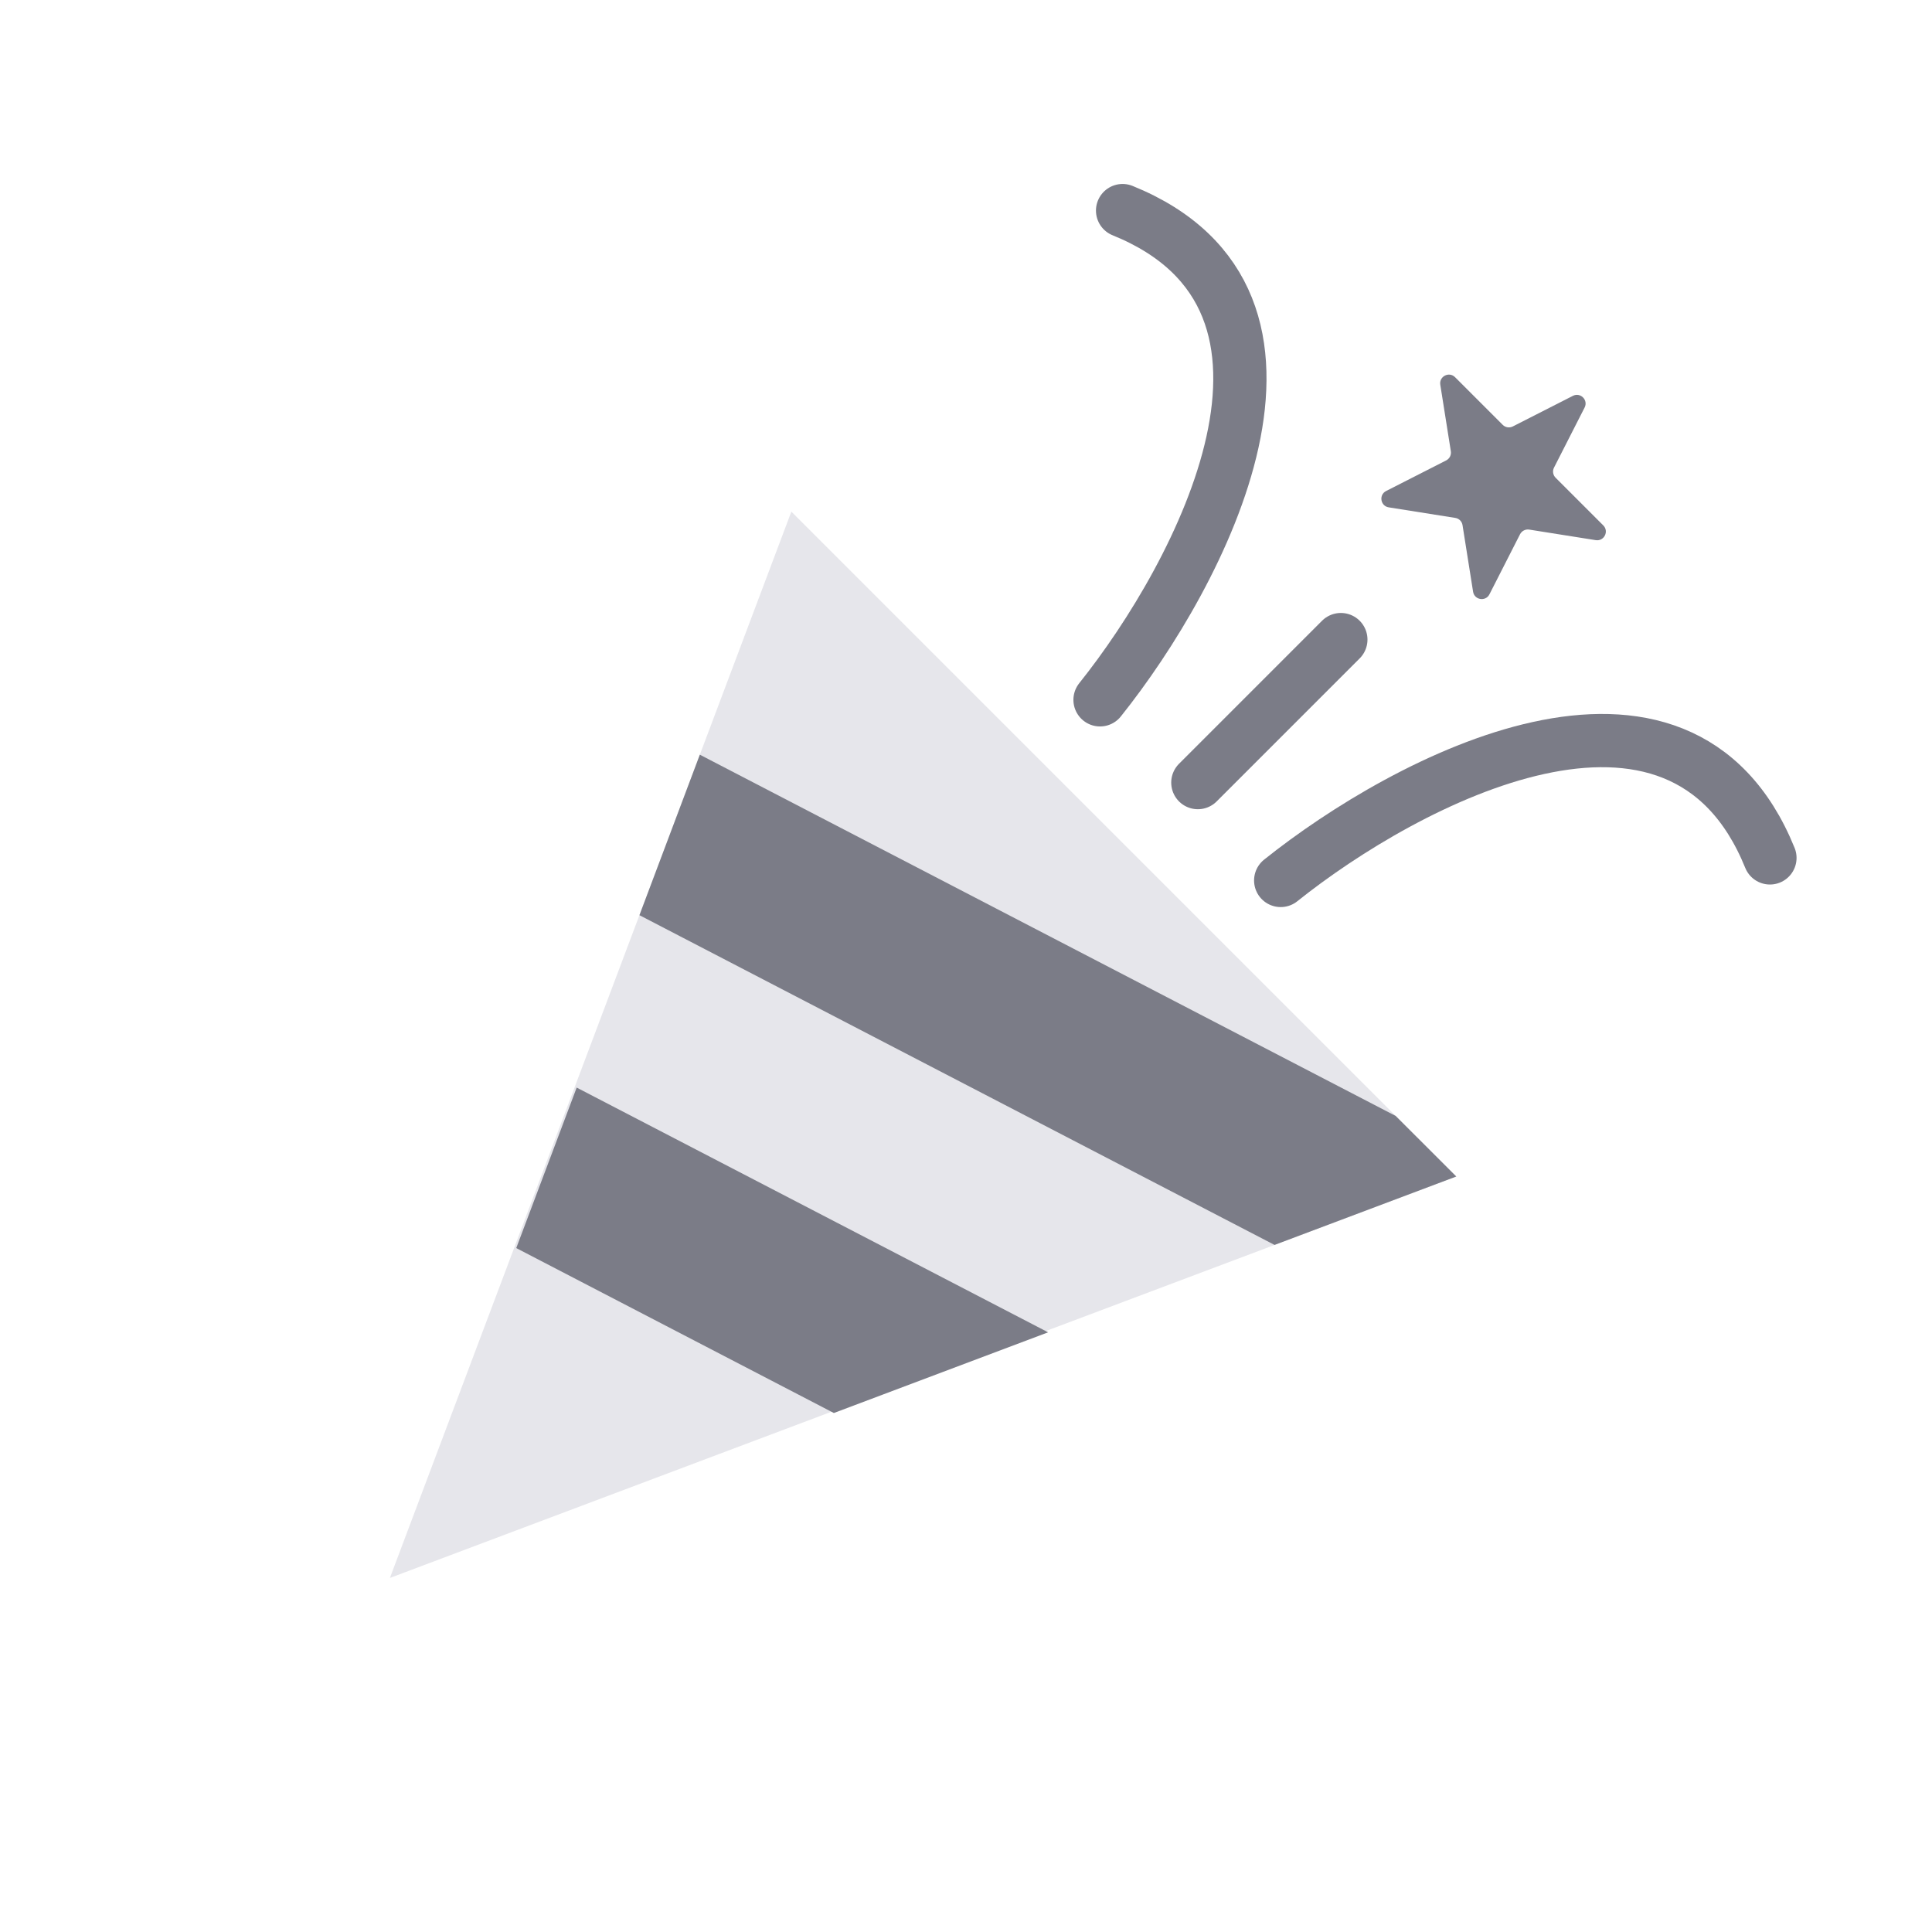 <svg width="43" height="43" viewBox="0 0 43 43" fill="none" xmlns="http://www.w3.org/2000/svg">
<path d="M35.008 8.81C35.175 8.725 35.354 8.903 35.268 9.071L34.587 10.408C34.549 10.482 34.563 10.573 34.623 10.633L35.684 11.694C35.816 11.826 35.702 12.051 35.516 12.022L34.035 11.787C33.952 11.774 33.87 11.816 33.831 11.891L33.15 13.228C33.065 13.395 32.816 13.355 32.786 13.17L32.551 11.688C32.538 11.605 32.473 11.54 32.39 11.527L30.909 11.292C30.723 11.263 30.683 11.013 30.851 10.928L32.188 10.247C32.262 10.209 32.304 10.127 32.291 10.044L32.056 8.562C32.027 8.377 32.252 8.262 32.385 8.395L33.446 9.456C33.505 9.515 33.596 9.529 33.671 9.491L35.008 8.81Z" fill="#7B7C87"/>
<path d="M29.843 14.235L26.66 17.418" stroke="#7B7C87" stroke-width="1.185" stroke-linecap="round"/>
<path d="M8.678 35.12L17.613 11.387L32.412 26.186L8.678 35.12Z" fill="#E6E6EB"/>
<path fill-rule="evenodd" clip-rule="evenodd" d="M28.367 27.708L14.232 20.369L15.576 16.797L31.063 24.837L32.412 26.185L28.367 27.708Z" fill="#7B7C87"/>
<path fill-rule="evenodd" clip-rule="evenodd" d="M23.328 29.653L18.559 31.449L11.49 27.778L12.835 24.206L23.328 29.653Z" fill="#7B7C87"/>
<path d="M28.504 19.596C31.296 17.363 37.383 14.135 39.393 19.094" stroke="#7B7C87" stroke-width="1.185" stroke-linecap="round"/>
<path d="M24.483 15.576C26.716 12.784 29.944 6.697 24.985 4.687" stroke="#7B7C87" stroke-width="1.185" stroke-linecap="round"/>
</svg>
